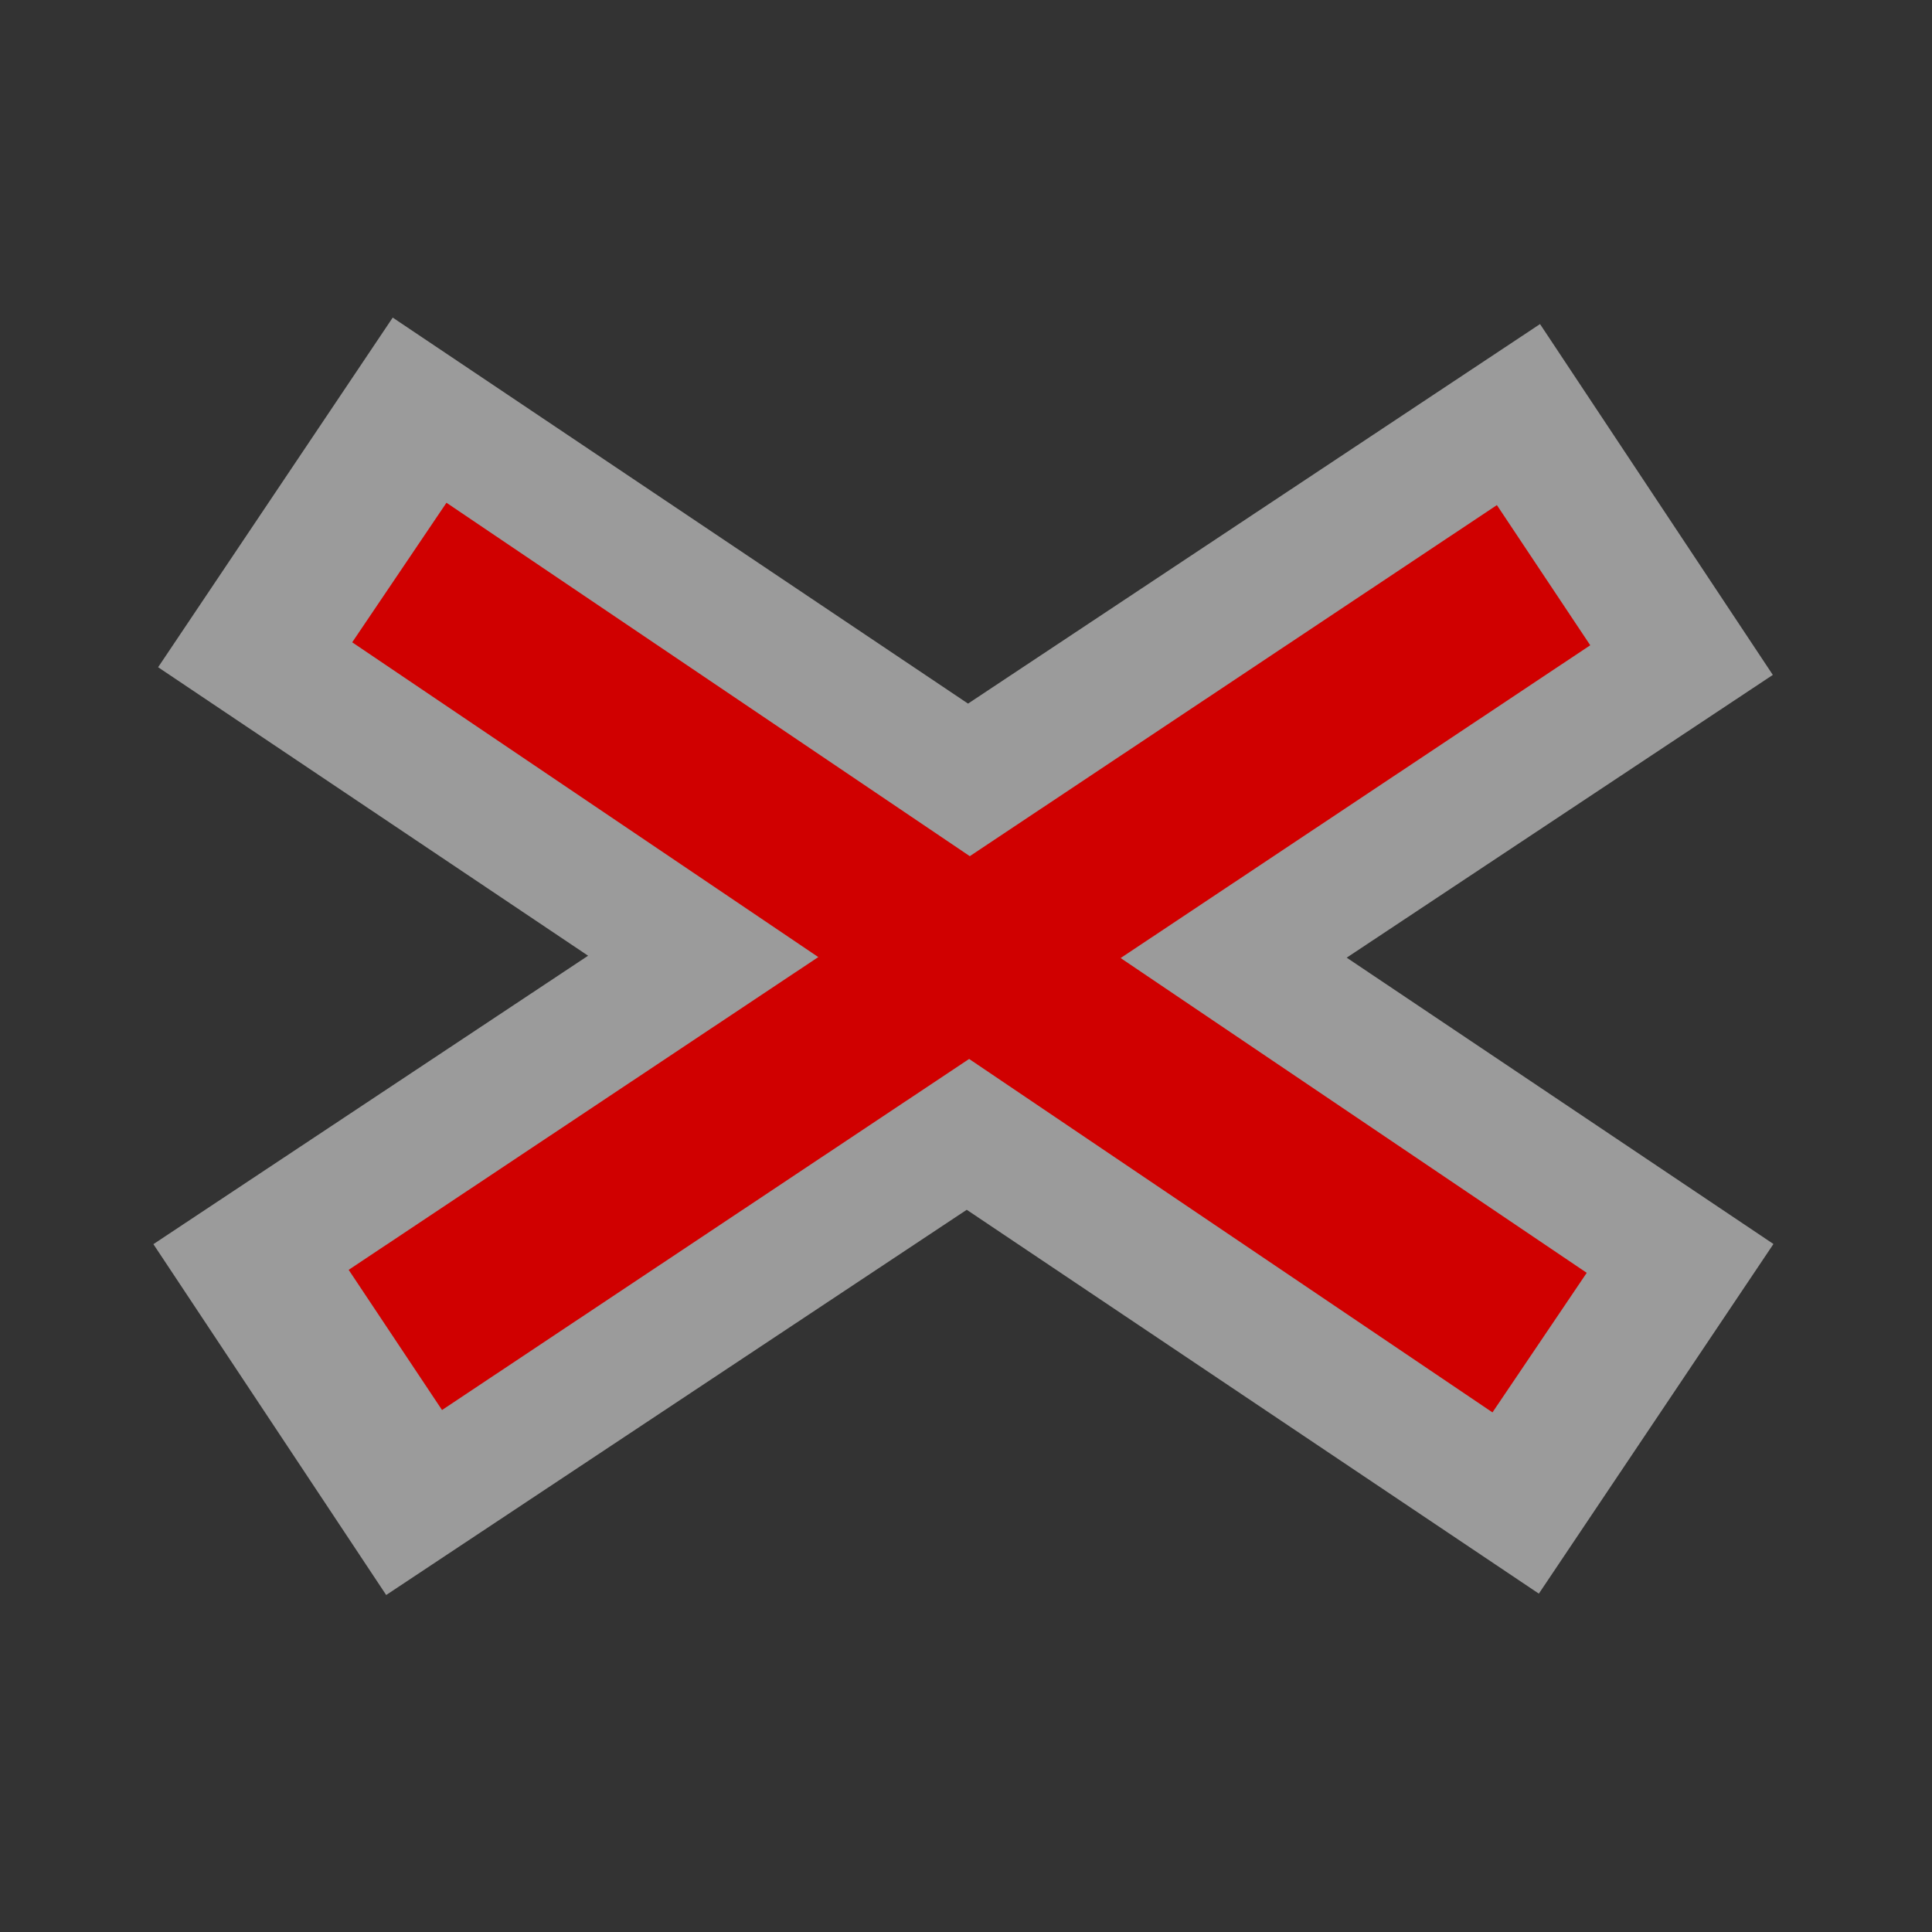 <svg width="12" height="12" viewBox="0 0 580 580" fill="none" xmlns="http://www.w3.org/2000/svg">
<rect x="0" y="0" width="580" height="580" fill="#333333" stroke="none"/>
<path d="M80.993 426.169L497.269 149.952M82.684 147.826L497.186 425.94L82.684 147.826Z" stroke="#FBFBFB" stroke-opacity="0.52" stroke-width="126.401"/>
<path d="M118.687 402.259L463.391 172.673" stroke="#D00000" stroke-width="50.56"/>
<path d="M119.882 171.876L462.2 403.062" stroke="#D00000" stroke-width="50.56"/>
</svg>
